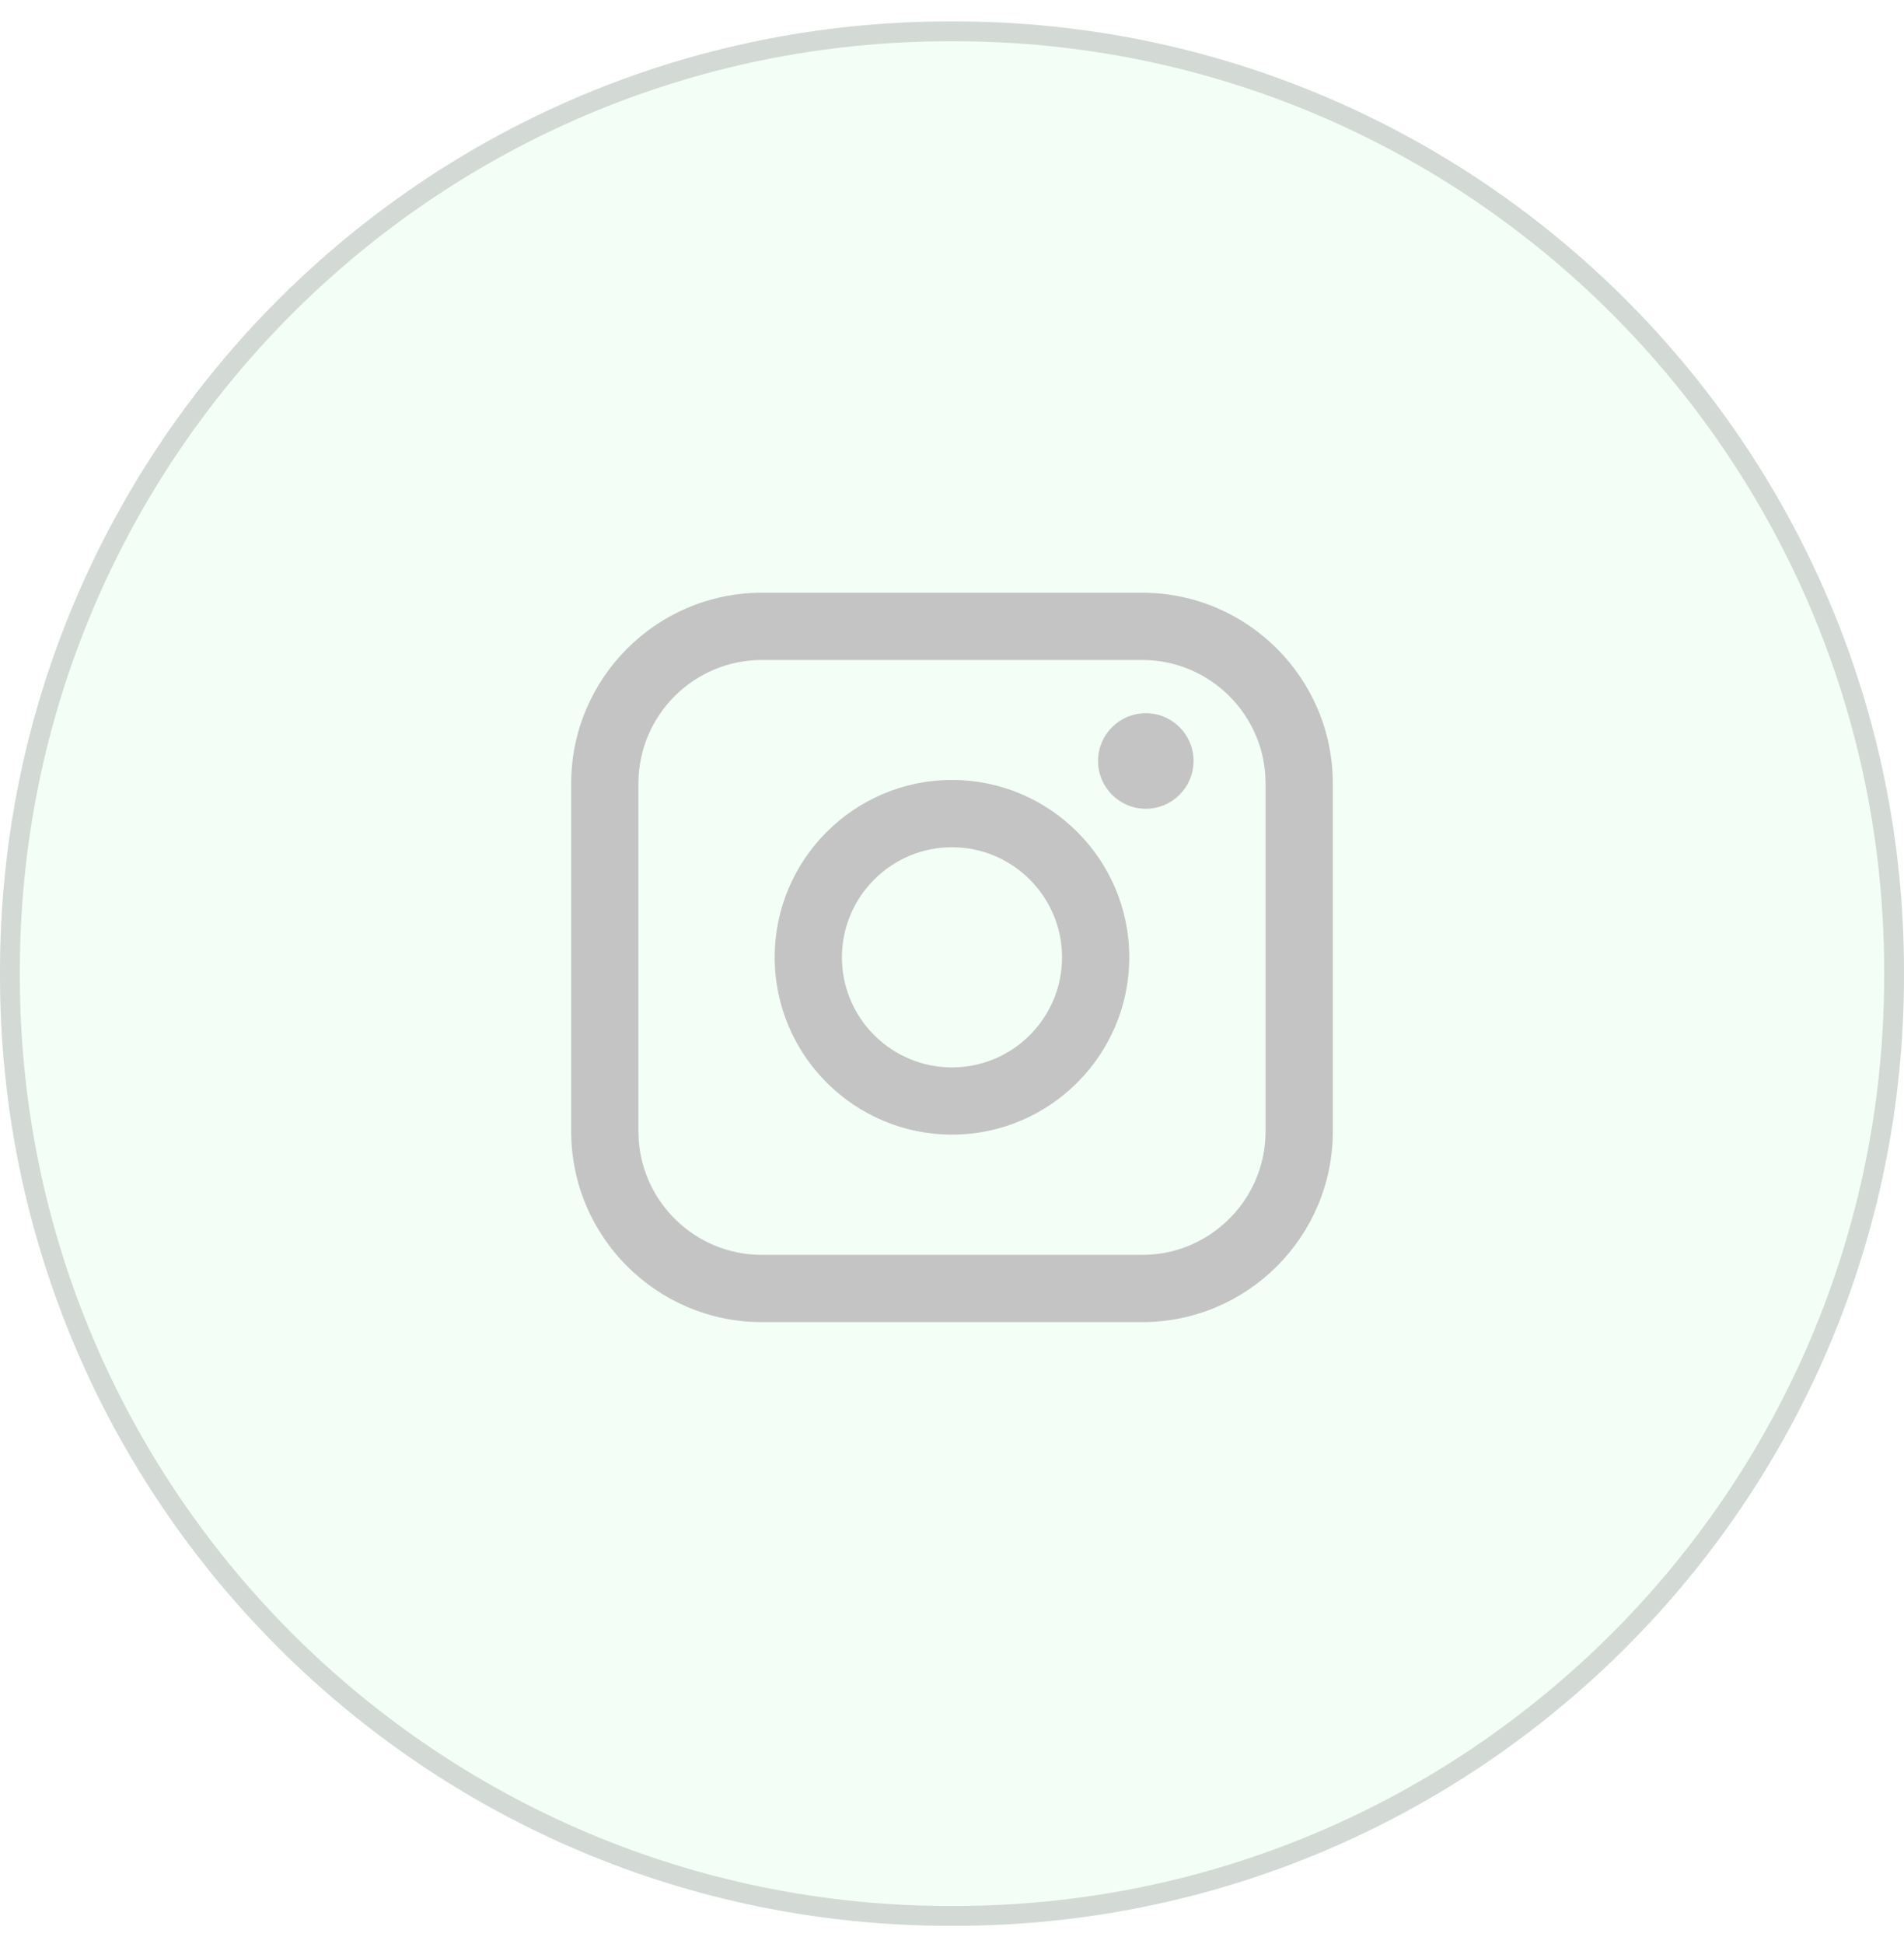 <svg width="48" height="49" viewBox="0 0 48 49" fill="none" xmlns="http://www.w3.org/2000/svg">
<path d="M24.055 0.54H23.945C10.721 0.54 0 11.261 0 24.485V24.595C0 37.819 10.721 48.54 23.945 48.54H24.055C37.279 48.54 48 37.819 48 24.595V24.485C48 11.261 37.279 0.54 24.055 0.54Z" fill="#84F7A0" fill-opacity="0.1"/>
<path d="M23.945 0.79H24.055C37.141 0.79 47.75 11.399 47.75 24.485V24.595C47.75 37.681 37.141 48.29 24.055 48.29H23.945C10.859 48.29 0.25 37.681 0.25 24.595V24.485C0.25 11.399 10.859 0.79 23.945 0.79Z" stroke="#878787" stroke-opacity="0.3" stroke-width="0.5"/>
<path d="M28.796 14.94H19.205C16.556 14.94 14.4 17.096 14.4 19.745V28.519C14.4 31.169 16.556 33.324 19.205 33.324H28.796C31.445 33.324 33.6 31.169 33.6 28.519V19.745C33.6 17.096 31.445 14.94 28.796 14.94ZM16.095 19.745C16.095 18.031 17.491 16.635 19.205 16.635H28.796C30.51 16.635 31.905 18.031 31.905 19.745V28.519C31.905 30.233 30.51 31.629 28.796 31.629H19.205C17.491 31.629 16.095 30.233 16.095 28.519V19.745Z" fill="#C4C4C4"/>
<path d="M24 28.598C26.463 28.598 28.469 26.593 28.469 24.128C28.469 21.664 26.465 19.659 24 19.659C21.535 19.659 19.53 21.664 19.53 24.128C19.53 26.593 21.535 28.598 24 28.598ZM24 21.355C25.53 21.355 26.774 22.6 26.774 24.13C26.774 25.66 25.53 26.904 24 26.904C22.47 26.904 21.225 25.66 21.225 24.13C21.225 22.6 22.47 21.355 24 21.355Z" fill="#C4C4C4"/>
<path d="M28.886 20.385C29.549 20.385 30.09 19.845 30.09 19.18C30.09 18.515 29.55 17.976 28.886 17.976C28.221 17.976 27.682 18.515 27.682 19.18C27.682 19.845 28.221 20.385 28.886 20.385Z" fill="#C4C4C4"/>
</svg>

